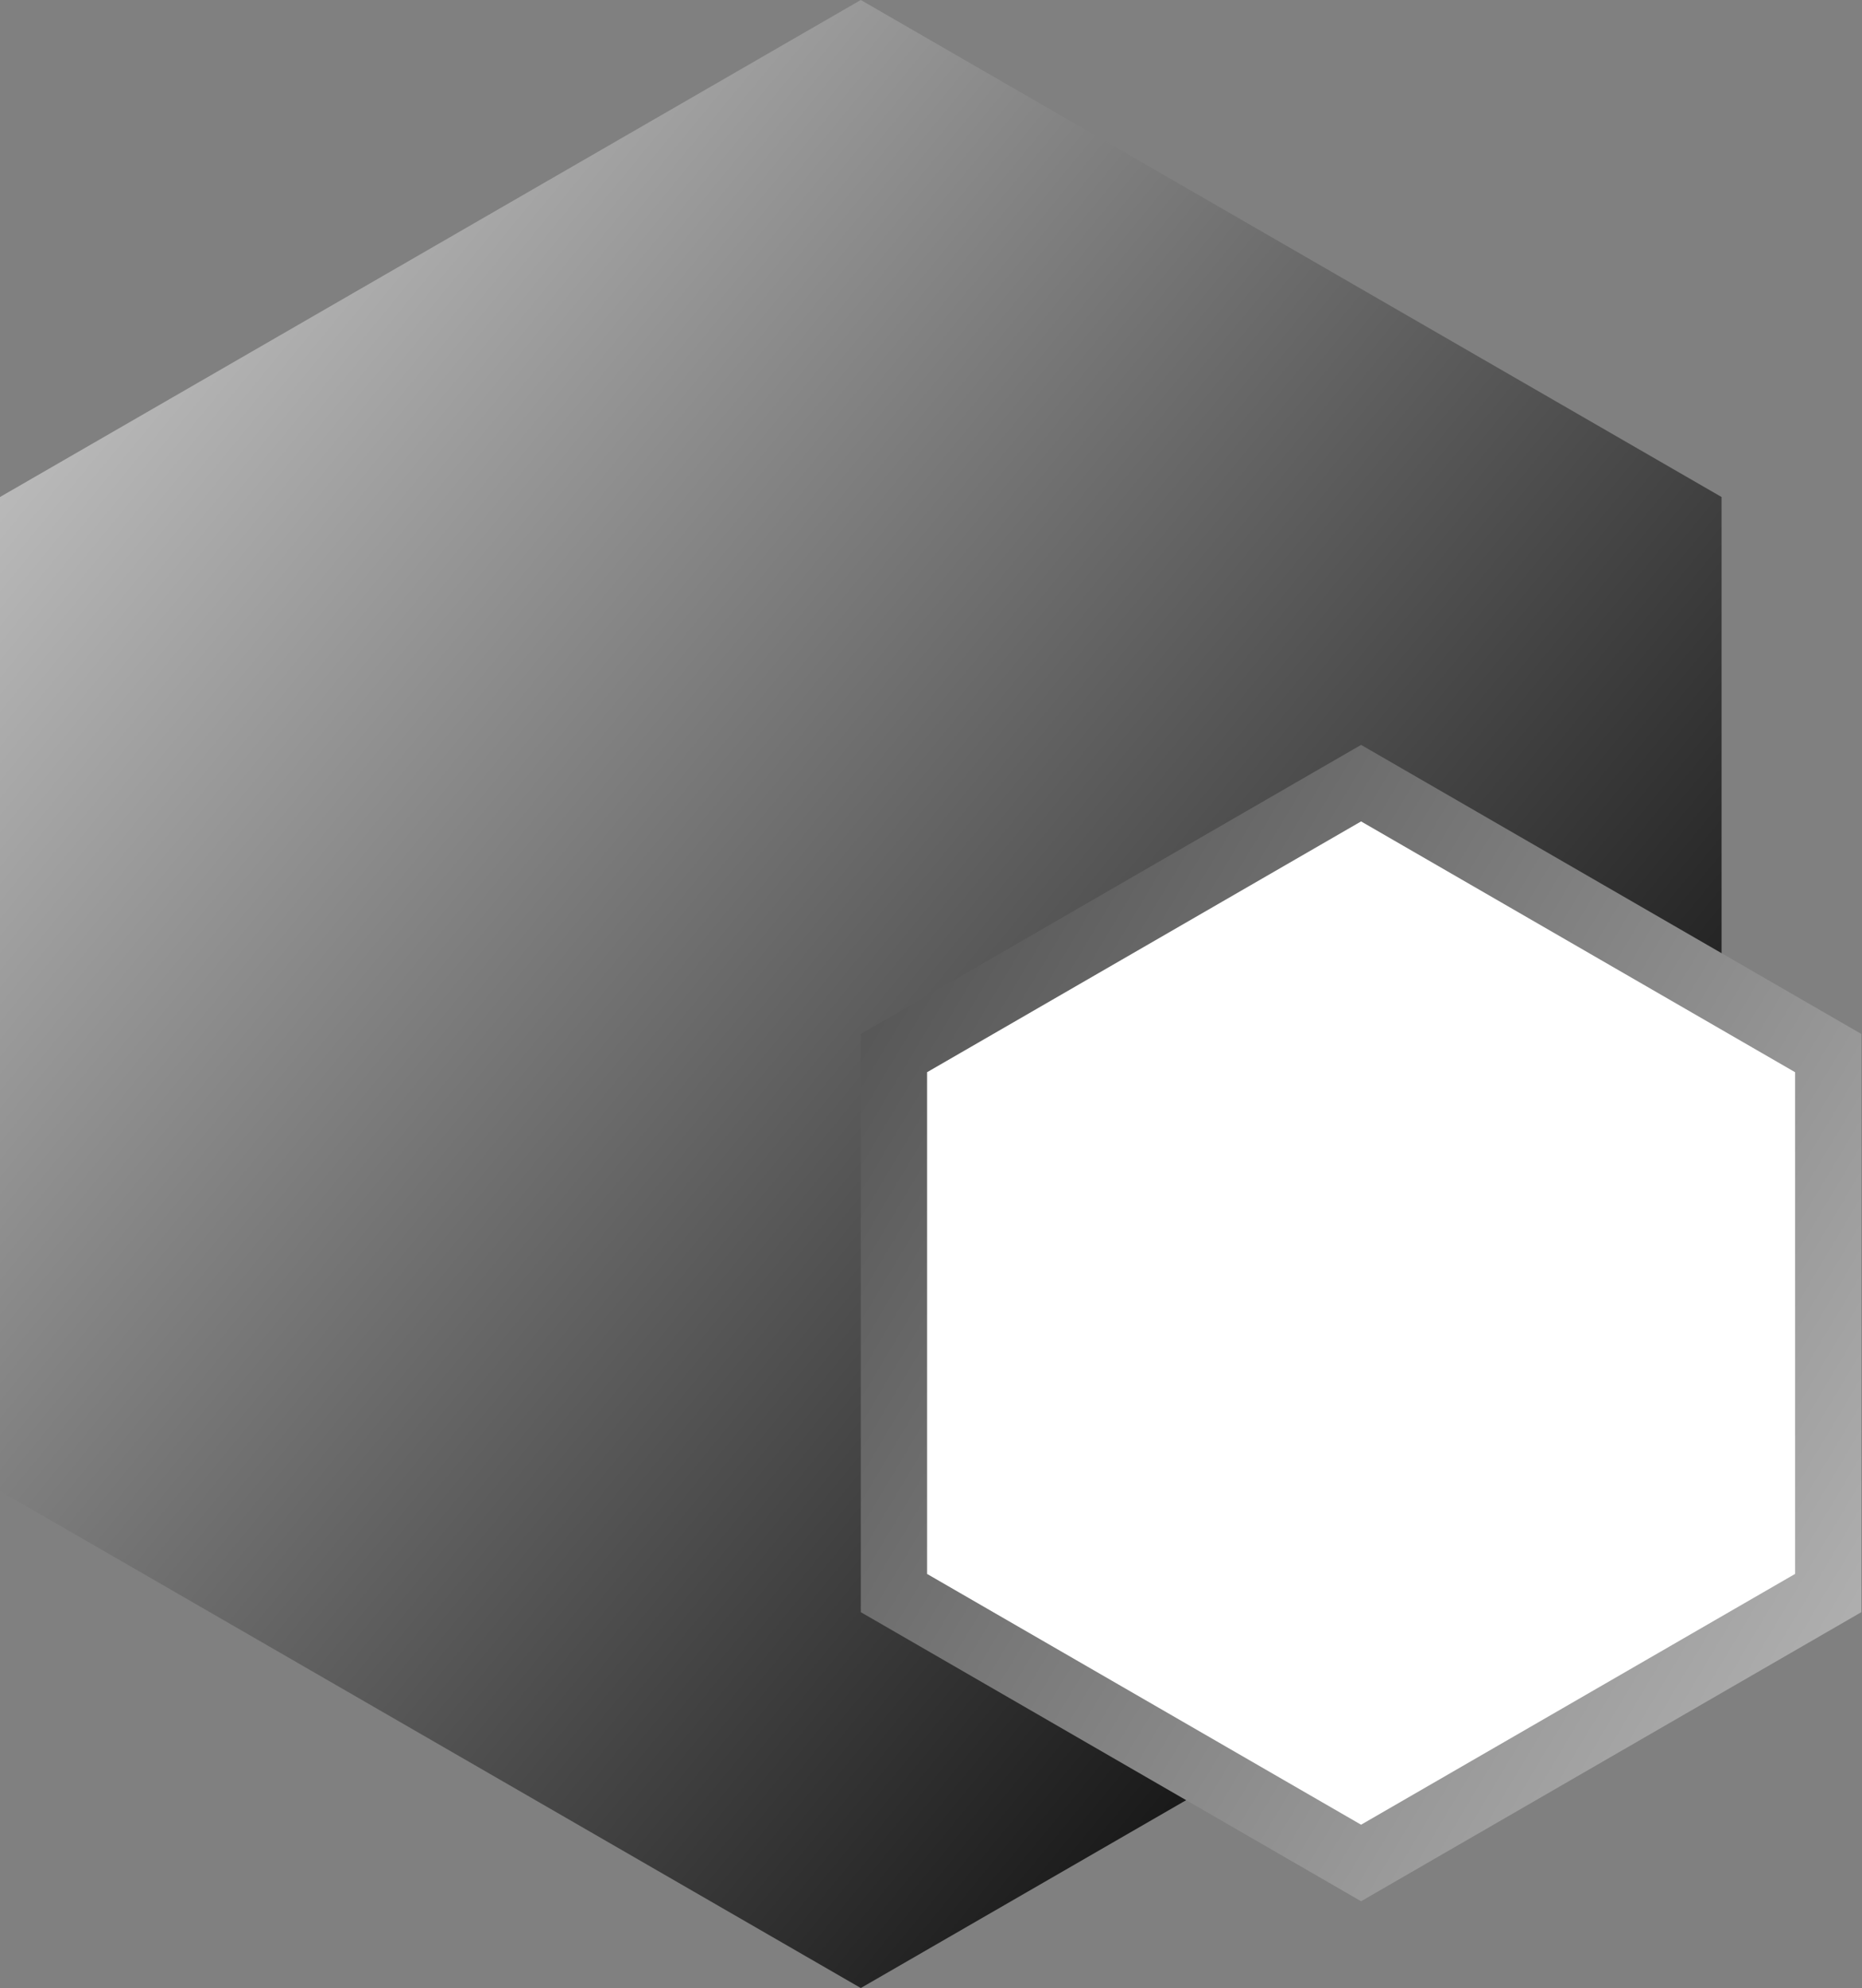<svg width="562" height="600" viewBox="0 0 562 600" fill="none" xmlns="http://www.w3.org/2000/svg">
<rect x="0" y="0" width="562" height="600" fill="#808080" stroke="none"/>
<path d="M259.808 0L519.615 150V450L259.808 600L0 450V150L259.808 0Z" fill="url(#paint0_linear)"/>
<path d="M269.808 317.832L410.808 236.36L551.808 317.832V480.789L410.808 562.261L269.808 480.789V317.832Z" fill="white" stroke="url(#paint1_linear)" stroke-width="20"/>
<defs>
<linearGradient id="paint0_linear" x1="520" y1="478" x2="-130" y2="-55.5" gradientUnits="userSpaceOnUse">
<stop/>
<stop offset="1" stop-color="white"/>
</linearGradient>
<linearGradient id="paint1_linear" x1="-55.5" y1="120" x2="837" y2="653" gradientUnits="userSpaceOnUse">
<stop offset="0.019"/>
<stop offset="1" stop-color="white"/>
</linearGradient>
</defs>
</svg>
